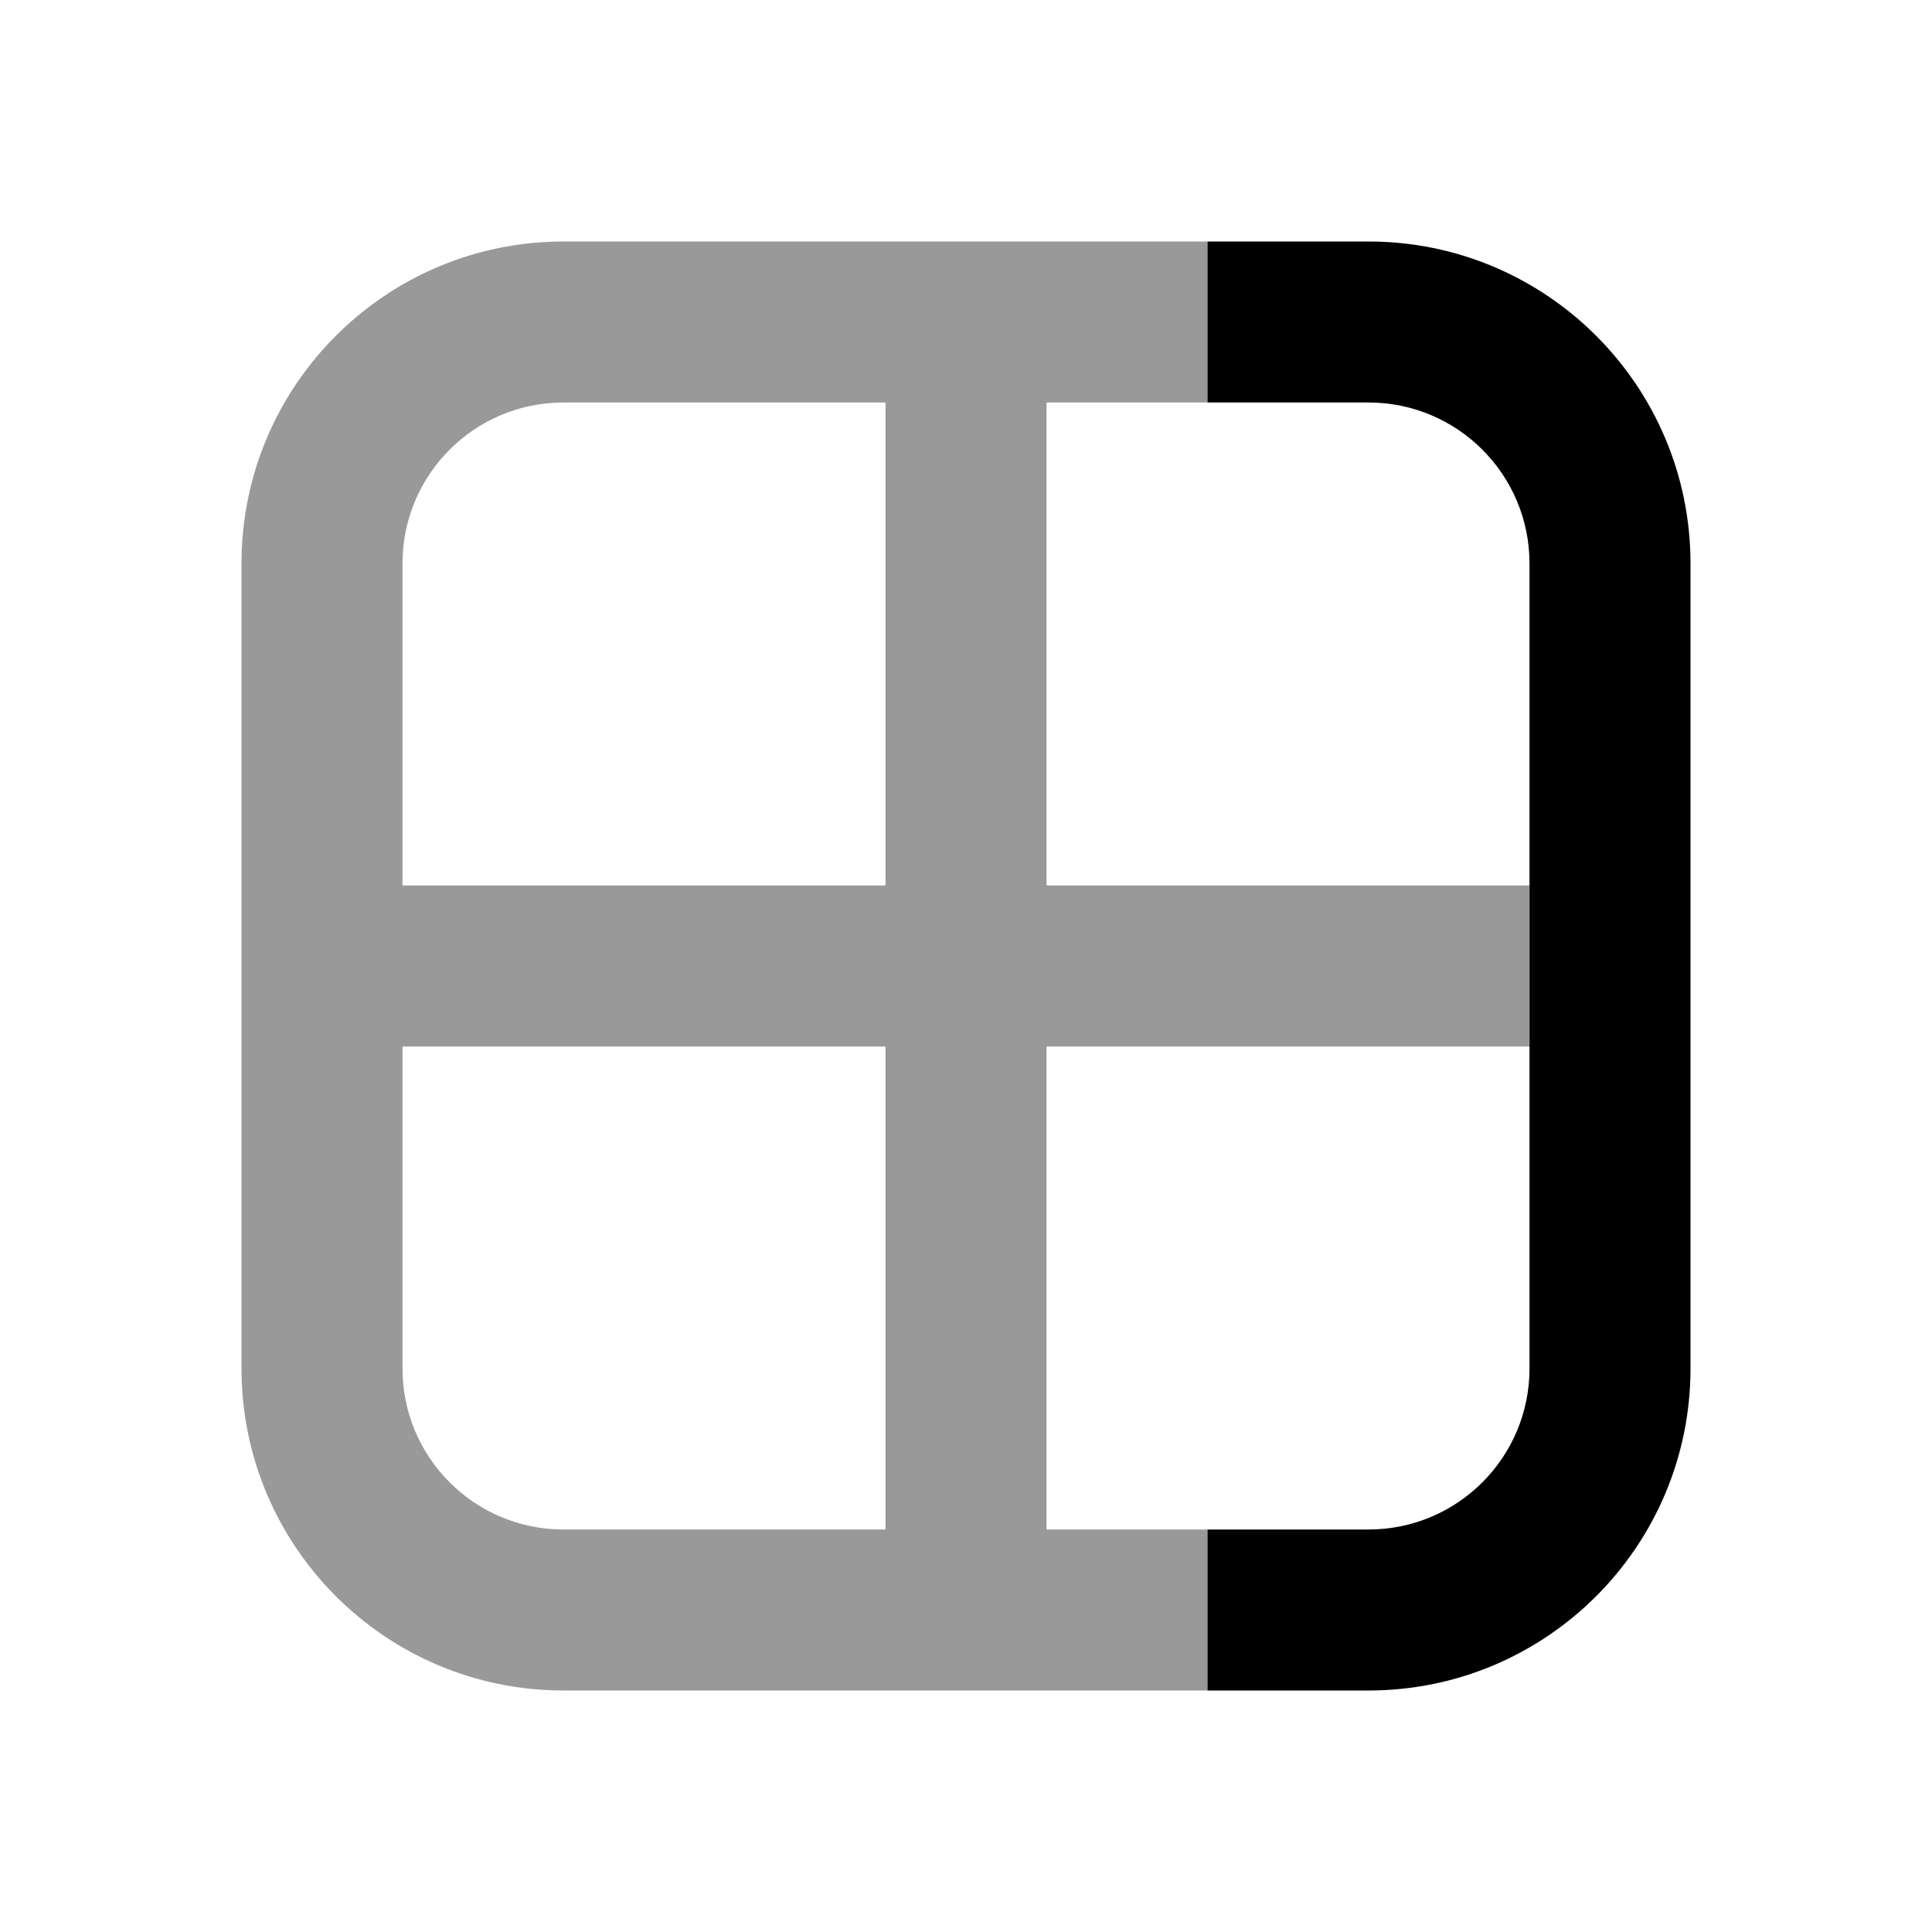 <svg width="24" height="24" viewBox="0 0 24 24" fill="none" xmlns="http://www.w3.org/2000/svg">
<path fill-rule="evenodd" clip-rule="evenodd" d="M15 19H17C18.105 19 19 18.105 19 17V7C19 5.895 18.105 5 17 5H15V3H17C19.209 3 21 4.791 21 7V17C21 19.209 19.209 21 17 21H15V19Z" fill="black"/>
<path fill-rule="evenodd" clip-rule="evenodd" d="M7 21C4.791 21 3 19.209 3 17L3 7C3 4.791 4.791 3 7 3H15V5H13L13 11L19 11V13H13V19H15V21H7ZM11 11L11 5H7C5.895 5 5 5.895 5 7L5 11H11ZM5 13V17C5 18.105 5.895 19 7 19H11V13H5Z" fill="black" fill-opacity="0.4"/>
</svg>
